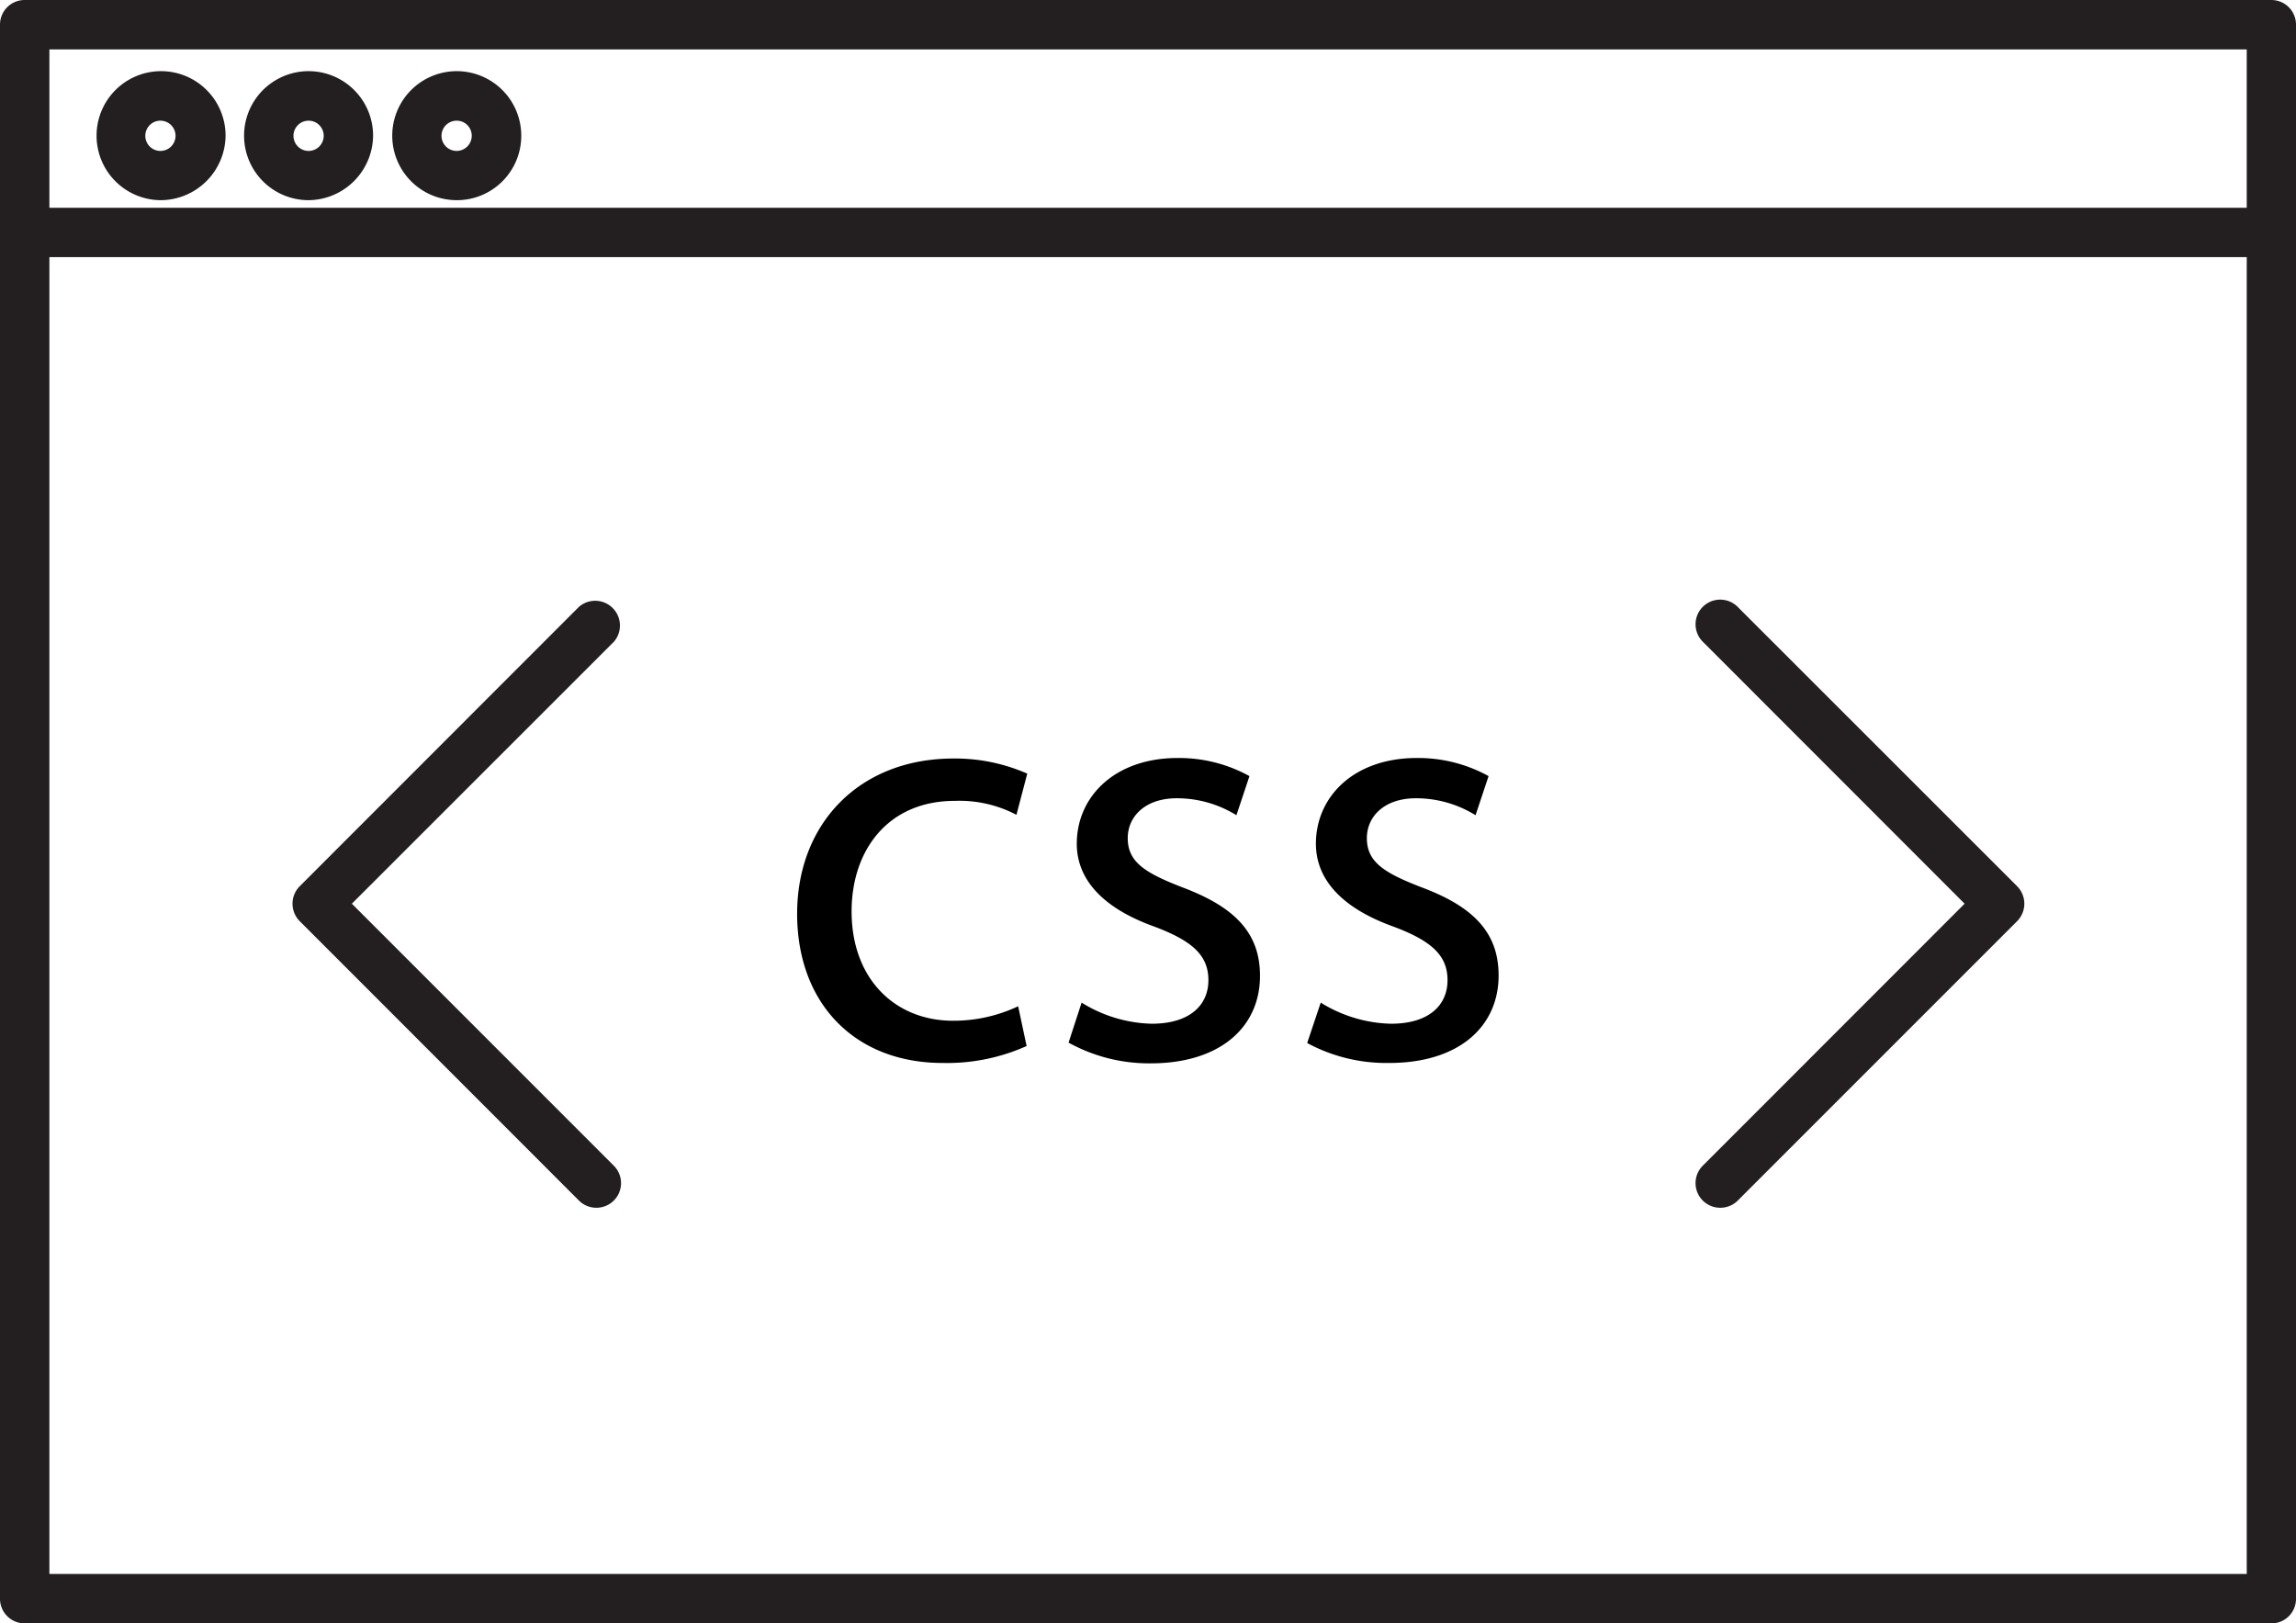 <svg xmlns="http://www.w3.org/2000/svg" viewBox="0 0 176.19 124.56"><defs><style>.cls-1{fill:#231f20;}</style></defs><g id="Layer_2" data-name="Layer 2"><g id="Layer_1-2" data-name="Layer 1"><path class="cls-1" d="M12.31,15.36a4.95,4.95,0,1,1,5-4.94A5,5,0,0,1,12.31,15.36Zm0-6.1a1.16,1.16,0,1,0,1.16,1.16A1.16,1.16,0,0,0,12.31,9.26Z"/><path class="cls-1" d="M23.68,15.36a4.95,4.95,0,1,1,4.95-4.94A5,5,0,0,1,23.68,15.36Zm0-6.1a1.16,1.16,0,1,0,1.16,1.16A1.16,1.16,0,0,0,23.68,9.26Z"/><path class="cls-1" d="M35.05,15.36A4.95,4.95,0,1,1,40,10.42,4.94,4.94,0,0,1,35.05,15.36Zm0-6.1a1.16,1.16,0,1,0,1.15,1.16A1.15,1.15,0,0,0,35.05,9.26Z"/><path class="cls-1" d="M174.3,124.56H1.89A1.89,1.89,0,0,1,0,122.67V1.89A1.89,1.89,0,0,1,1.89,0H174.3a1.89,1.89,0,0,1,1.89,1.89V122.67A1.88,1.88,0,0,1,174.3,124.56ZM3.79,120.77H172.41V3.79H3.79Z"/><path class="cls-1" d="M174.3,19.73H1.89a1.9,1.9,0,0,1,0-3.79H174.3a1.9,1.9,0,0,1,0,3.79Z"/><path class="cls-1" d="M45.77,92.67a1.88,1.88,0,0,1-1.34-.55L23,70.68A1.9,1.9,0,0,1,23,68L44.43,46.56a1.9,1.9,0,0,1,2.68,2.68L27,69.34l20.1,20.1a1.89,1.89,0,0,1-1.34,3.23Z"/><path class="cls-1" d="M132,92.67a1.89,1.89,0,0,1-1.33-3.23l20.09-20.1-20.09-20.1a1.89,1.89,0,1,1,2.67-2.68L154.79,68a1.9,1.9,0,0,1,0,2.68L133.35,92.12A1.88,1.88,0,0,1,132,92.67Z"/><path d="M78.78,80.26a14.89,14.89,0,0,1-6.44,1.3c-6.76,0-11.17-4.58-11.17-11.45s4.73-11.91,12-11.91a13.75,13.75,0,0,1,5.66,1.16L78,62.52a9.4,9.4,0,0,0-4.73-1.07c-5.14,0-7.92,3.8-7.92,8.48,0,5.19,3.34,8.39,7.78,8.39a11.61,11.61,0,0,0,5-1.11Z"/><path d="M83,76.93a10.66,10.66,0,0,0,5.37,1.62c3,0,4.36-1.48,4.36-3.34s-1.16-3-4.17-4.12c-4-1.44-5.93-3.66-5.93-6.35,0-3.62,2.92-6.58,7.74-6.58a11.19,11.19,0,0,1,5.51,1.39l-1,3a8.67,8.67,0,0,0-4.58-1.3c-2.41,0-3.76,1.39-3.76,3.06,0,1.85,1.35,2.68,4.26,3.8,3.9,1.48,5.89,3.43,5.89,6.76,0,3.94-3.06,6.72-8.39,6.72A12.78,12.78,0,0,1,82,80Z"/><path d="M101.35,76.93a10.66,10.66,0,0,0,5.38,1.62c3,0,4.35-1.48,4.35-3.34s-1.16-3-4.17-4.12c-4-1.44-5.93-3.66-5.93-6.35,0-3.62,2.92-6.58,7.74-6.58a11.19,11.19,0,0,1,5.51,1.39l-1,3a8.67,8.67,0,0,0-4.58-1.3c-2.41,0-3.76,1.39-3.76,3.06,0,1.85,1.35,2.68,4.27,3.8C113,69.56,115,71.51,115,74.84c0,3.94-3.06,6.72-8.39,6.72a12.78,12.78,0,0,1-6.3-1.53Z"/></g></g></svg>